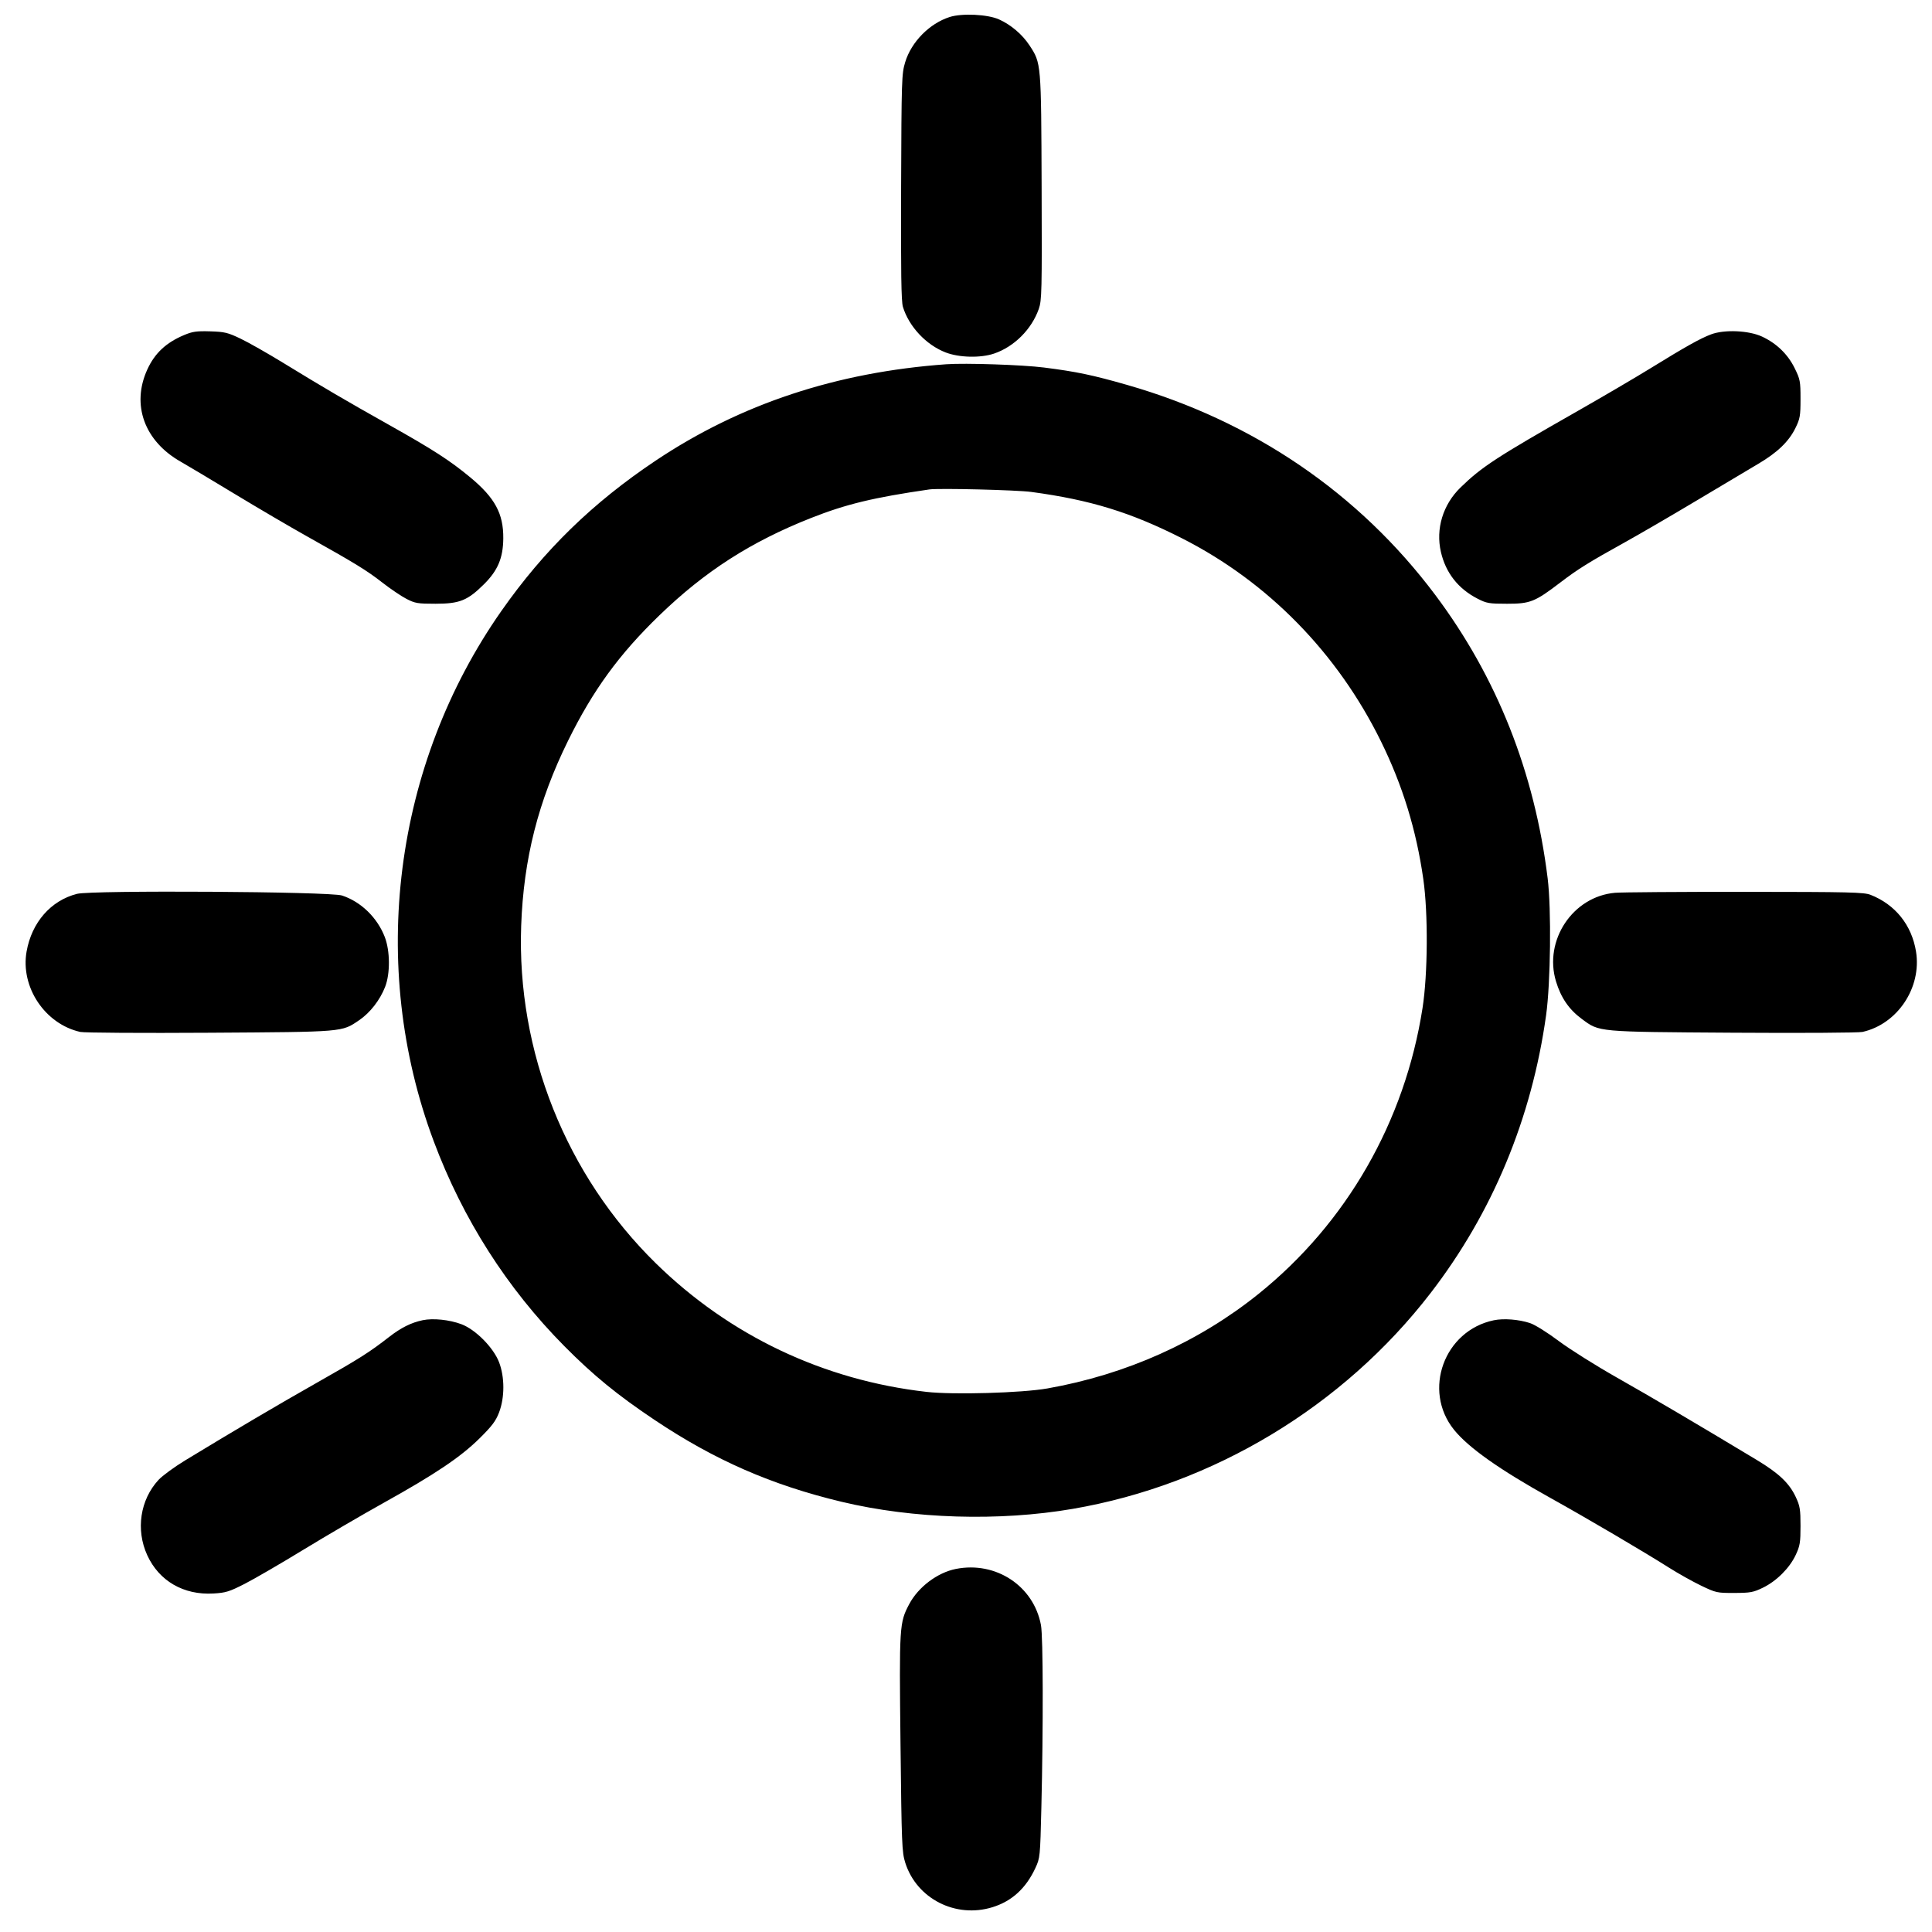 <svg xmlns="http://www.w3.org/2000/svg" fill="currentColor" viewBox="0 0 1080 1080" version="1.1"><path d="" stroke="none" fill-rule="evenodd"/><path d="M 530.870 9.509 C 519.588 13.120, 509.451 23.413, 506.005 34.757 C 504.043 41.218, 503.945 44.209, 503.727 104.504 C 503.556 151.847, 503.804 168.494, 504.722 171.500 C 508.107 182.576, 517.715 192.826, 528.656 197.033 C 536.214 199.939, 548.216 200.205, 555.748 197.632 C 566.984 193.796, 576.728 184.041, 580.703 172.649 C 582.369 167.876, 582.483 162.903, 582.273 104.583 C 582.021 34.922, 582.059 35.375, 575.507 25.378 C 571.492 19.253, 565.142 13.846, 558.420 10.831 C 552.101 7.995, 537.750 7.307, 530.870 9.509 M 102.892 187.307 C 92.835 191.529, 86.518 197.442, 82.359 206.528 C 73.323 226.265, 80.702 246.600, 101.084 258.129 C 104.613 260.125, 118.075 268.167, 131 276 C 143.925 283.833, 162.150 294.523, 171.500 299.755 C 198.513 314.870, 204.972 318.832, 213.703 325.639 C 218.215 329.157, 224.290 333.265, 227.203 334.768 C 232.032 337.259, 233.472 337.500, 243.500 337.496 C 256.947 337.490, 261.379 335.699, 270.588 326.549 C 278.298 318.888, 281.232 311.913, 281.337 301 C 281.470 287.142, 276.692 278.299, 262.873 266.836 C 251.592 257.477, 242.091 251.341, 217.500 237.529 C 193.250 223.909, 180.821 216.625, 158.455 202.925 C 149.630 197.519, 138.830 191.387, 134.455 189.298 C 127.332 185.897, 125.558 185.471, 117.500 185.226 C 109.907 184.996, 107.623 185.321, 102.892 187.307 M 956.500 186.909 C 950.446 189.182, 942.284 193.752, 922.500 205.949 C 914.250 211.035, 896.025 221.728, 882 229.712 C 836.496 255.617, 828.195 261.039, 816.367 272.587 C 806.586 282.136, 802.491 295.681, 805.483 308.582 C 808.197 320.283, 815.149 329.129, 826 334.684 C 831.047 337.268, 832.406 337.500, 842.500 337.500 C 855.409 337.500, 858.036 336.451, 872.208 325.638 C 882.067 318.115, 888.027 314.404, 908.500 303.041 C 916.750 298.462, 934.867 287.917, 948.760 279.608 C 962.653 271.298, 977.943 262.189, 982.739 259.364 C 993.532 253.007, 999.939 246.861, 1003.648 239.308 C 1006.235 234.039, 1006.500 232.523, 1006.500 222.979 C 1006.500 213.106, 1006.298 212.047, 1003.213 205.782 C 999.387 198.010, 993.111 191.937, 985 188.158 C 977.592 184.706, 963.960 184.109, 956.500 186.909 M 529 203.621 C 467.564 208.043, 413.941 225.814, 366.605 257.440 C 331.313 281.019, 304.091 307.538, 280.262 341.551 C 220.024 427.537, 205.715 539.769, 242.468 638 C 258.708 681.406, 283.411 720.143, 315.500 752.524 C 331.687 768.858, 345.126 779.844, 366 793.805 C 399.556 816.247, 431.333 830.146, 470.523 839.522 C 510.446 849.074, 558.478 850.541, 599.662 843.467 C 678.299 829.960, 750.858 786.206, 799.697 722.843 C 834.298 677.953, 856.228 625.205, 864.280 567.500 C 866.804 549.418, 867.273 508.200, 865.151 491 C 857.830 431.663, 836.789 378.588, 802.373 332.645 C 759.737 275.728, 700.493 235.346, 630 215.153 C 610.731 209.634, 601.791 207.763, 583.627 205.452 C 571.638 203.927, 539.648 202.854, 529 203.621 M 519.500 273.598 C 488.234 278.138, 472.984 281.820, 453.364 289.567 C 419.803 302.819, 394.126 319.304, 368.596 343.990 C 346.103 365.739, 331.506 385.773, 317.586 414 C 300.830 447.978, 292.686 480.094, 291.341 517.500 C 288.813 587.818, 316.415 657.007, 366.621 706.199 C 407.875 746.620, 460.349 771.541, 517.962 778.074 C 532.922 779.770, 571.137 778.680, 585.500 776.148 C 629.434 768.400, 670.037 750.223, 703.500 723.321 C 752.745 683.731, 785.308 626.983, 795.206 563.500 C 798.164 544.530, 798.372 510.620, 795.648 491.500 C 791.723 463.954, 784.092 439.105, 772.001 414.500 C 747.718 365.085, 708.874 325.385, 660.991 301.043 C 632.251 286.433, 609.599 279.450, 576.500 274.996 C 568.261 273.887, 524.843 272.823, 519.500 273.598 M 43.024 499.670 C 28.401 503.421, 17.724 515.645, 14.858 531.917 C 11.357 551.789, 25.131 572.424, 44.852 576.855 C 47.027 577.344, 79.356 577.546, 117.143 577.308 C 192.726 576.830, 190.926 576.981, 200.759 570.311 C 206.864 566.170, 212.353 559.135, 215.265 551.719 C 218.182 544.287, 218.098 531.557, 215.079 523.748 C 210.882 512.893, 201.711 504.015, 191.149 500.583 C 184.343 498.371, 51.284 497.551, 43.024 499.670 M 902.829 499.074 C 879.208 501.105, 862.847 525.675, 869.822 548.641 C 872.610 557.819, 877.115 564.353, 884.306 569.646 C 894.252 576.968, 892.283 576.790, 968.857 577.292 C 1006.709 577.540, 1038.969 577.345, 1041.148 576.855 C 1060.739 572.454, 1074.311 552.080, 1071.068 531.940 C 1068.681 517.120, 1059.483 505.643, 1045.636 500.207 C 1041.972 498.769, 1033.970 498.579, 975.500 498.542 C 939.200 498.519, 906.498 498.758, 902.829 499.074 M 236.270 738.004 C 229.873 739.342, 224.140 742.206, 217.500 747.379 C 206.557 755.905, 200.703 759.614, 177.225 772.897 C 155.797 785.020, 131.224 799.509, 103.500 816.369 C 97.450 820.048, 90.747 824.958, 88.605 827.279 C 78.323 838.422, 75.815 855.180, 82.308 869.362 C 88.911 883.785, 102.647 891.739, 119.289 890.777 C 126.199 890.377, 128.174 889.767, 136.789 885.370 C 142.130 882.645, 156.853 874.093, 169.506 866.367 C 182.159 858.642, 202.409 846.811, 214.506 840.077 C 243.383 824.001, 257.492 814.509, 268.112 804.012 C 275.073 797.133, 277.162 794.349, 279.006 789.500 C 282.170 781.178, 282.162 769.778, 278.985 761.500 C 275.830 753.278, 265.818 743.182, 257.886 740.224 C 251.173 737.720, 242.086 736.787, 236.270 738.004 M 835.045 738.039 C 807.288 743.815, 795.115 777.194, 812.749 799.176 C 820.789 809.200, 838.307 821.584, 867 837.529 C 886.774 848.519, 918.838 867.374, 932.898 876.281 C 938.068 879.555, 946.168 884.094, 950.898 886.367 C 959.237 890.374, 959.806 890.499, 969.500 890.469 C 978.458 890.441, 980.123 890.136, 985.478 887.538 C 993.085 883.849, 1000.373 876.574, 1003.812 869.236 C 1006.195 864.152, 1006.500 862.307, 1006.500 853 C 1006.500 843.710, 1006.192 841.843, 1003.830 836.804 C 1000.207 829.074, 994.402 823.571, 981.972 816.082 C 949.123 796.290, 923.024 780.917, 904 770.153 C 892.175 763.462, 877.454 754.207, 871.287 749.587 C 864.929 744.823, 858.001 740.505, 855.287 739.614 C 848.981 737.544, 840.569 736.889, 835.045 738.039 M 534.355 877.039 C 524.017 879.086, 513.300 887.173, 508.242 896.748 C 502.758 907.125, 502.654 908.807, 503.385 974.730 C 504.008 1030.885, 504.187 1035.385, 506.031 1041.230 C 512.397 1061.406, 534.240 1072.538, 554.864 1066.119 C 565.667 1062.757, 573.528 1055.566, 578.786 1044.235 C 581.403 1038.596, 581.458 1038.033, 582.128 1010.500 C 583.226 965.329, 583.119 915.011, 581.911 908.474 C 577.863 886.579, 556.731 872.611, 534.355 877.039" stroke="none" fill-rule="evenodd"/></svg>